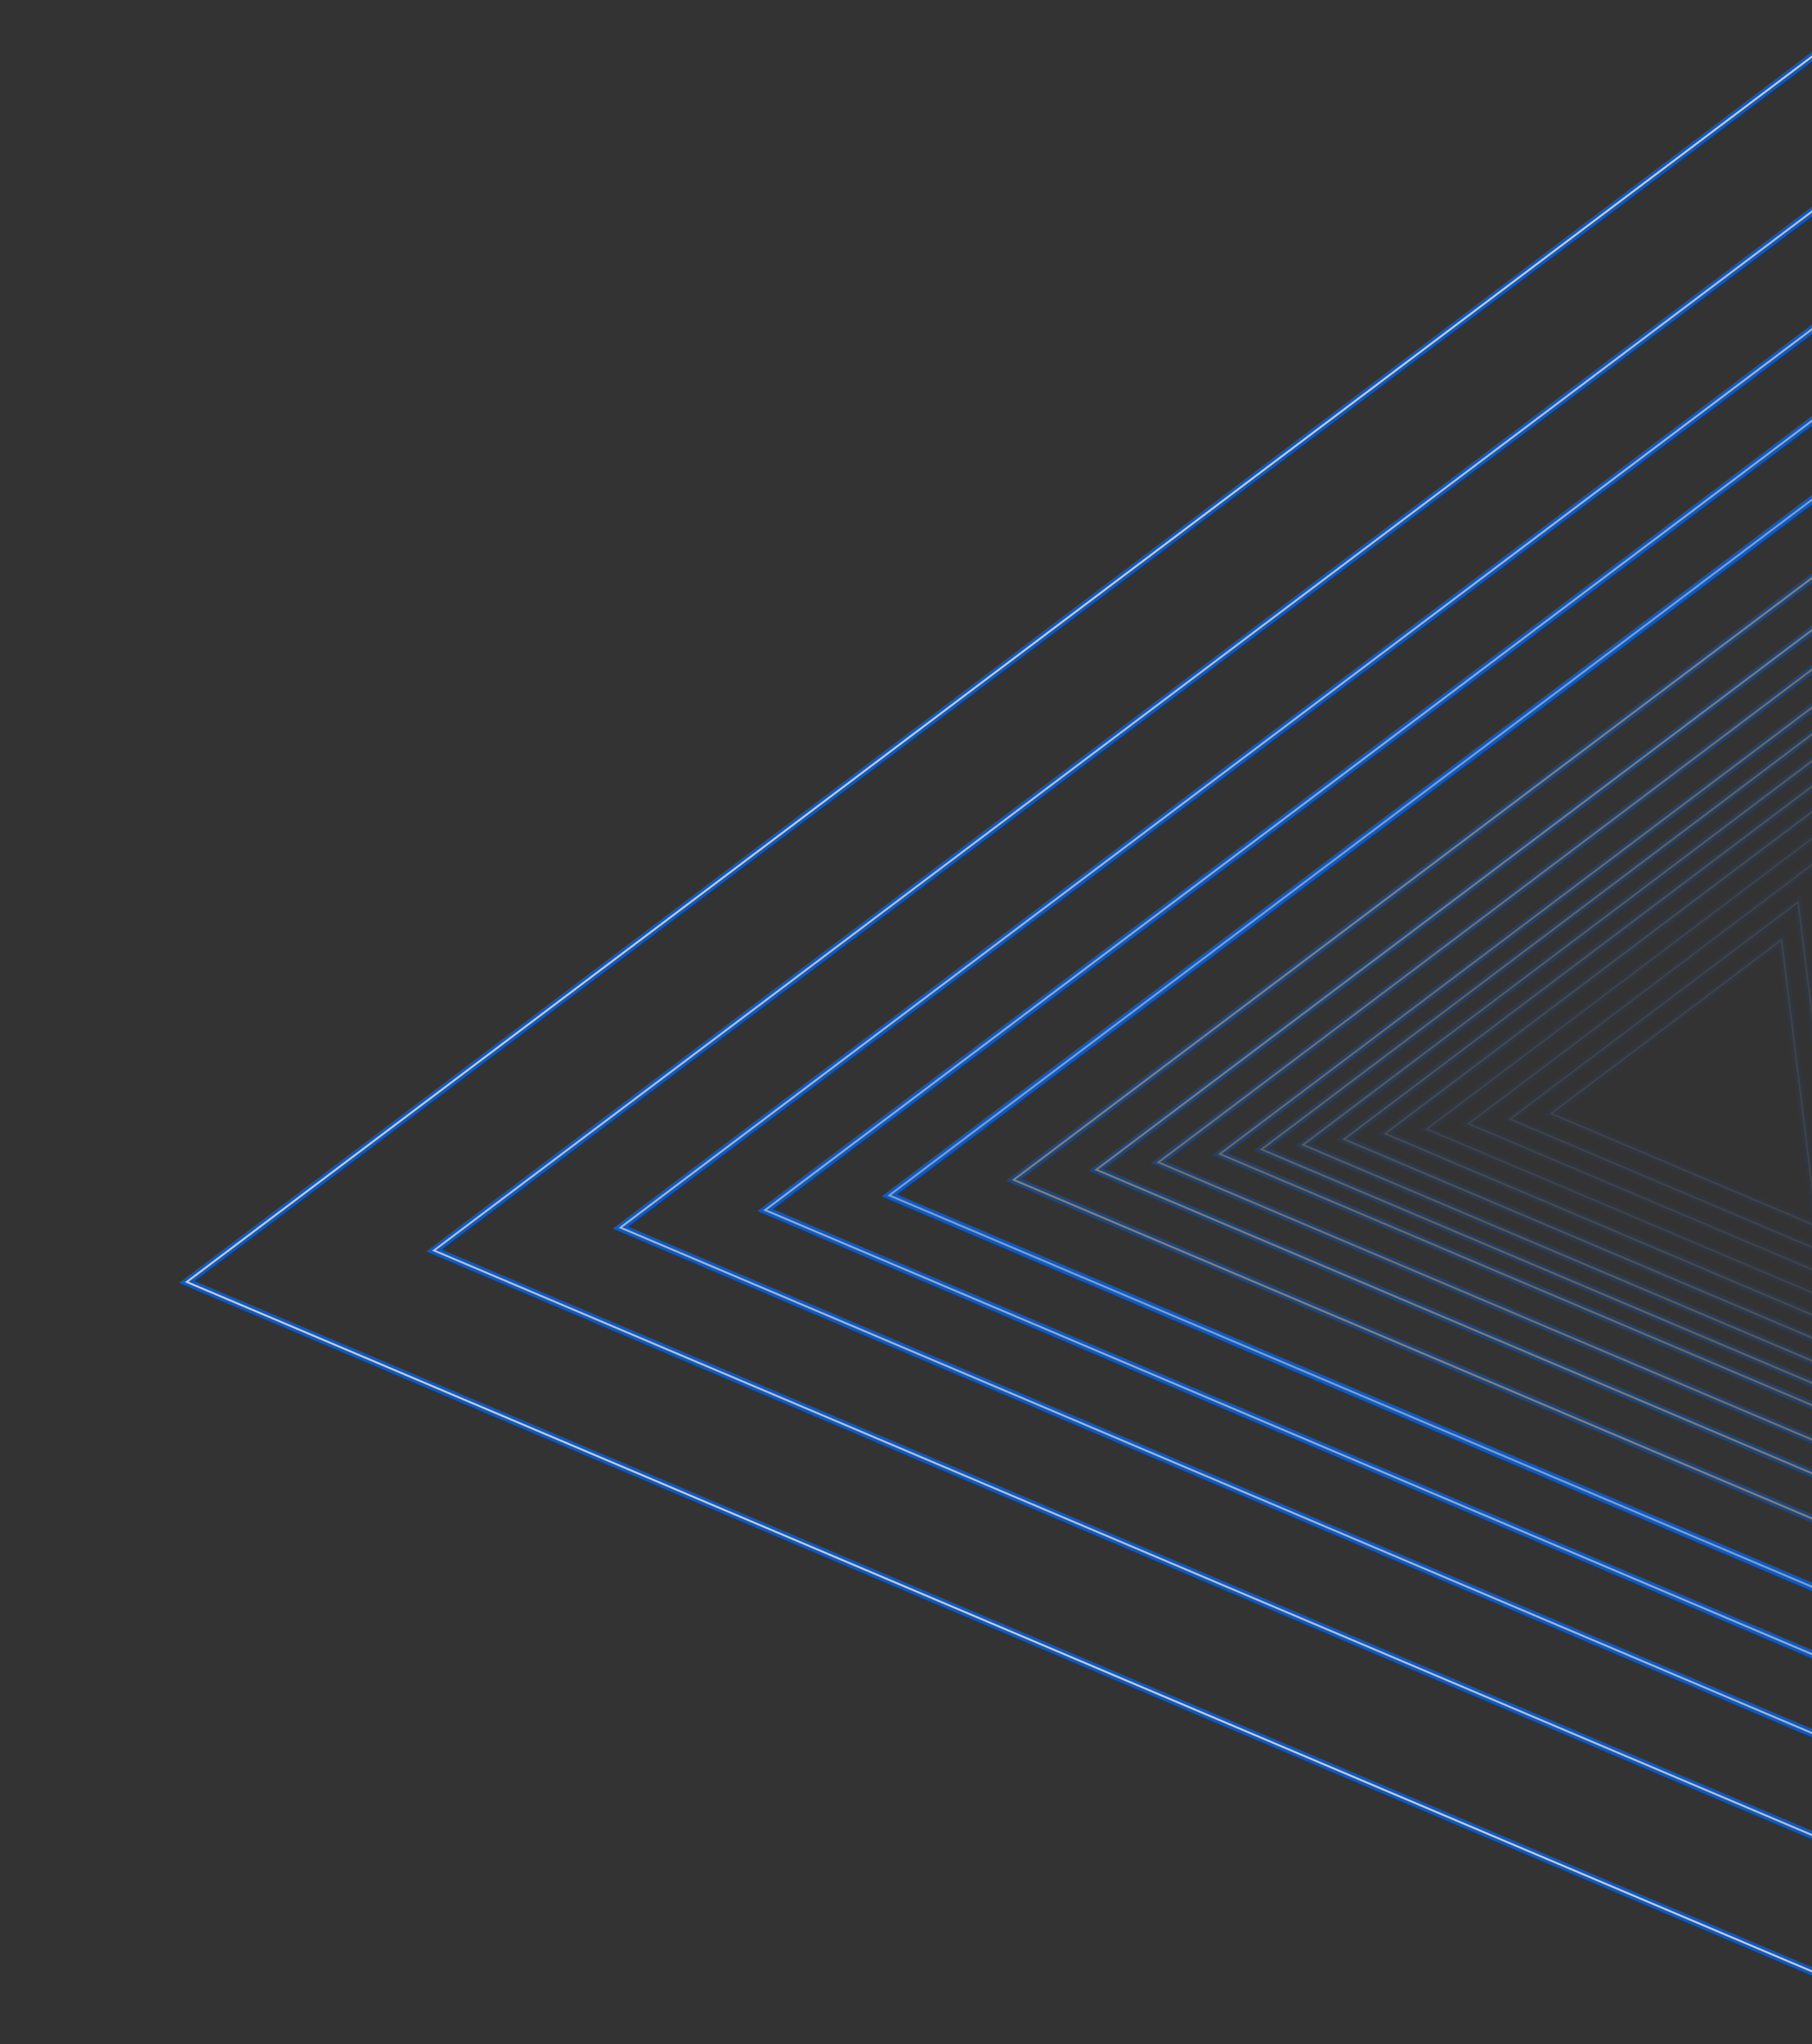 <?xml version="1.0" encoding="UTF-8" standalone="no"?>
<!DOCTYPE svg PUBLIC "-//W3C//DTD SVG 1.1//EN" "http://www.w3.org/Graphics/SVG/1.1/DTD/svg11.dtd">
<svg width="100%" height="100%" viewBox="0 0 1920 2166" version="1.1" xmlns="http://www.w3.org/2000/svg" xmlns:xlink="http://www.w3.org/1999/xlink" xml:space="preserve" xmlns:serif="http://www.serif.com/" style="fill-rule:evenodd;clip-rule:evenodd;">
    <rect x="0" y="0" width="1920" height="2166" fill="#333333" stroke="none"/>
    <g transform="matrix(1,0,0,1,0,-1100)">
        <g opacity="0.75">
            <g>
                <path d="M2456.67,755.336L2802.11,3563L197.882,2458.33L2456.67,755.336Z" style="fill:none;fill-rule:nonzero;stroke:rgb(0,99,239);stroke-width:8px;"/>
            </g>
            <g>
                <path d="M2456.67,755.336L2802.11,3563L197.882,2458.33L2456.67,755.336Z" style="fill:none;fill-rule:nonzero;stroke:rgb(1,102,243);stroke-width:8px;"/>
            </g>
            <g>
                <path d="M2456.67,755.336L2802.11,3563L197.882,2458.33L2456.67,755.336Z" style="fill:none;fill-rule:nonzero;stroke:white;stroke-width:2px;"/>
            </g>
            <g>
                <path d="M2352.31,998.143L2641.73,3350.51L459.808,2424.97L2352.31,998.143Z" style="fill:none;fill-rule:nonzero;stroke:rgb(0,99,239);stroke-width:8px;"/>
            </g>
            <g>
                <path d="M2352.31,998.143L2641.73,3350.51L459.808,2424.97L2352.31,998.143Z" style="fill:none;fill-rule:nonzero;stroke:rgb(1,102,243);stroke-width:8px;"/>
            </g>
            <g opacity="0.9">
                <path d="M2352.31,998.143L2641.73,3350.51L459.808,2424.97L2352.31,998.143Z" style="fill:none;fill-rule:nonzero;stroke:white;stroke-width:2px;"/>
            </g>
            <g>
                <path d="M2275.2,1181.02L2522.61,3191.91L657.414,2400.73L2275.2,1181.02Z" style="fill:none;fill-rule:nonzero;stroke:rgb(0,99,239);stroke-width:8px;"/>
            </g>
            <g>
                <path d="M2275.2,1181.02L2522.61,3191.91L657.414,2400.73L2275.2,1181.02Z" style="fill:none;fill-rule:nonzero;stroke:rgb(1,102,243);stroke-width:8px;"/>
            </g>
            <g opacity="0.8">
                <path d="M2275.2,1181.02L2522.61,3191.91L657.414,2400.73L2275.2,1181.02Z" style="fill:none;fill-rule:nonzero;stroke:white;stroke-width:2px;"/>
            </g>
            <g>
                <path d="M2214.83,1323.56L2429.57,3068.86L810.721,2382.17L2214.83,1323.56Z" style="fill:none;fill-rule:nonzero;stroke:rgb(0,99,239);stroke-width:8px;"/>
            </g>
            <g>
                <path d="M2214.83,1323.56L2429.57,3068.86L810.721,2382.17L2214.83,1323.56Z" style="fill:none;fill-rule:nonzero;stroke:rgb(1,102,243);stroke-width:8px;"/>
            </g>
            <g opacity="0.7">
                <path d="M2214.83,1323.56L2429.57,3068.86L810.721,2382.17L2214.83,1323.56Z" style="fill:none;fill-rule:nonzero;stroke:white;stroke-width:2px;"/>
            </g>
            <g>
                <path d="M2163.28,1446.04L2350,2963.7L942.308,2366.58L2163.28,1446.04Z" style="fill:none;fill-rule:nonzero;stroke:rgb(0,99,239);stroke-width:8px;"/>
            </g>
            <g>
                <path d="M2163.28,1446.04L2350,2963.7L942.308,2366.58L2163.28,1446.04Z" style="fill:none;fill-rule:nonzero;stroke:rgb(1,102,243);stroke-width:8px;"/>
            </g>
            <g opacity="0.6">
                <path d="M2163.28,1446.04L2350,2963.7L942.308,2366.58L2163.28,1446.04Z" style="fill:none;fill-rule:nonzero;stroke:white;stroke-width:2px;"/>
            </g>
            <g opacity="0.25">
                <g>
                    <path d="M1991.15,1852.74L2084.52,2611.57L1380.67,2313.01L1991.15,1852.74Z" style="fill:none;fill-rule:nonzero;stroke:rgb(0,99,239);stroke-width:8px;"/>
                </g>
                <g>
                    <path d="M1991.15,1852.74L2084.52,2611.57L1380.67,2313.01L1991.15,1852.74Z" style="fill:none;fill-rule:nonzero;stroke:rgb(1,102,243);stroke-width:8px;"/>
                </g>
                <g>
                    <path d="M1991.15,1852.74L2084.52,2611.57L1380.67,2313.01L1991.15,1852.74Z" style="fill:none;fill-rule:nonzero;stroke:white;stroke-width:2px;"/>
                </g>
            </g>
            <g opacity="0.2">
                <g>
                    <path d="M1973.62,1892.85L2057.65,2575.8L1424.19,2307.1L1973.62,1892.85Z" style="fill:none;fill-rule:nonzero;stroke:rgb(0,99,239);stroke-width:8px;"/>
                </g>
                <g>
                    <path d="M1973.62,1892.85L2057.65,2575.8L1424.19,2307.1L1973.62,1892.85Z" style="fill:none;fill-rule:nonzero;stroke:rgb(1,102,243);stroke-width:8px;"/>
                </g>
                <g>
                    <path d="M1973.62,1892.85L2057.65,2575.8L1424.19,2307.1L1973.62,1892.85Z" style="fill:none;fill-rule:nonzero;stroke:white;stroke-width:2px;"/>
                </g>
            </g>
            <g opacity="0.15">
                <g>
                    <path d="M1956.02,1932.96L2030.71,2540.03L1467.63,2301.18L1956.02,1932.96Z" style="fill:none;fill-rule:nonzero;stroke:rgb(0,99,239);stroke-width:8px;"/>
                </g>
                <g>
                    <path d="M1956.02,1932.96L2030.71,2540.03L1467.63,2301.18L1956.02,1932.96Z" style="fill:none;fill-rule:nonzero;stroke:rgb(1,102,243);stroke-width:8px;"/>
                </g>
                <g>
                    <path d="M1956.02,1932.96L2030.71,2540.03L1467.63,2301.18L1956.02,1932.96Z" style="fill:none;fill-rule:nonzero;stroke:white;stroke-width:2px;"/>
                </g>
            </g>
            <g opacity="0.1">
                <g>
                    <path d="M1939.04,1974.15L2004.39,2505.33L1511.7,2296.34L1939.04,1974.15Z" style="fill:none;fill-rule:nonzero;stroke:rgb(0,99,239);stroke-width:8px;"/>
                </g>
                <g>
                    <path d="M1939.04,1974.15L2004.39,2505.33L1511.7,2296.34L1939.04,1974.15Z" style="fill:none;fill-rule:nonzero;stroke:rgb(1,102,243);stroke-width:8px;"/>
                </g>
                <g>
                    <path d="M1939.04,1974.15L2004.39,2505.33L1511.7,2296.34L1939.04,1974.15Z" style="fill:none;fill-rule:nonzero;stroke:white;stroke-width:2px;"/>
                </g>
            </g>
            <g opacity="0.1">
                <g>
                    <path d="M1922.29,2014.48L1978.31,2469.78L1556,2290.65L1922.29,2014.48Z" style="fill:none;fill-rule:nonzero;stroke:rgb(0,99,239);stroke-width:8px;"/>
                </g>
                <g>
                    <path d="M1922.29,2014.48L1978.31,2469.78L1556,2290.65L1922.29,2014.48Z" style="fill:none;fill-rule:nonzero;stroke:rgb(1,102,243);stroke-width:8px;"/>
                </g>
                <g>
                    <path d="M1922.29,2014.48L1978.31,2469.78L1556,2290.65L1922.29,2014.48Z" style="fill:none;fill-rule:nonzero;stroke:white;stroke-width:2px;"/>
                </g>
            </g>
            <g opacity="0.1">
                <g>
                    <path d="M1905.31,2055.68L1951.99,2435.09L1600.07,2285.81L1905.31,2055.68Z" style="fill:none;fill-rule:nonzero;stroke:rgb(0,99,239);stroke-width:8px;"/>
                </g>
                <g>
                    <path d="M1905.31,2055.68L1951.99,2435.09L1600.07,2285.81L1905.31,2055.68Z" style="fill:none;fill-rule:nonzero;stroke:rgb(1,102,243);stroke-width:8px;"/>
                </g>
                <g>
                    <path d="M1905.31,2055.68L1951.99,2435.09L1600.07,2285.81L1905.31,2055.68Z" style="fill:none;fill-rule:nonzero;stroke:white;stroke-width:2px;"/>
                </g>
            </g>
            <g opacity="0.1">
                <g>
                    <path d="M1887.71,2095.78L1925.06,2399.31L1643.52,2279.89L1887.71,2095.78Z" style="fill:none;fill-rule:nonzero;stroke:rgb(0,99,239);stroke-width:8px;"/>
                </g>
                <g>
                    <path d="M1887.71,2095.78L1925.06,2399.31L1643.52,2279.89L1887.71,2095.78Z" style="fill:none;fill-rule:nonzero;stroke:rgb(1,102,243);stroke-width:8px;"/>
                </g>
                <g>
                    <path d="M1887.71,2095.78L1925.06,2399.31L1643.52,2279.89L1887.71,2095.78Z" style="fill:none;fill-rule:nonzero;stroke:white;stroke-width:2px;"/>
                </g>
            </g>
            <g opacity="0.3">
                <g>
                    <path d="M2008.2,1811.56L2110.9,2646.27L1336.67,2317.85L2008.2,1811.56Z" style="fill:none;fill-rule:nonzero;stroke:rgb(0,99,239);stroke-width:8px;"/>
                </g>
                <g>
                    <path d="M2008.2,1811.56L2110.9,2646.27L1336.67,2317.85L2008.2,1811.56Z" style="fill:none;fill-rule:nonzero;stroke:rgb(1,102,243);stroke-width:8px;"/>
                </g>
                <g>
                    <path d="M2008.2,1811.56L2110.9,2646.27L1336.67,2317.85L2008.2,1811.56Z" style="fill:none;fill-rule:nonzero;stroke:white;stroke-width:2px;"/>
                </g>
            </g>
            <g opacity="0.35">
                <g>
                    <path d="M2025.18,1770.37L2137.21,2680.97L1292.6,2322.69L2025.18,1770.37Z" style="fill:none;fill-rule:nonzero;stroke:rgb(0,99,239);stroke-width:8px;"/>
                </g>
                <g>
                    <path d="M2025.18,1770.37L2137.21,2680.97L1292.6,2322.69L2025.18,1770.37Z" style="fill:none;fill-rule:nonzero;stroke:rgb(1,102,243);stroke-width:8px;"/>
                </g>
                <g>
                    <path d="M2025.18,1770.37L2137.21,2680.97L1292.6,2322.69L2025.18,1770.37Z" style="fill:none;fill-rule:nonzero;stroke:white;stroke-width:2px;"/>
                </g>
            </g>
            <g opacity="0.4">
                <g>
                    <path d="M2051.58,1710.21L2177.62,2734.63L1227.43,2331.57L2051.58,1710.21Z" style="fill:none;fill-rule:nonzero;stroke:rgb(0,99,239);stroke-width:8px;"/>
                </g>
                <g>
                    <path d="M2051.58,1710.21L2177.62,2734.63L1227.43,2331.57L2051.58,1710.21Z" style="fill:none;fill-rule:nonzero;stroke:rgb(0,99,239);stroke-width:8px;"/>
                </g>
                <g>
                    <path d="M2051.58,1710.21L2177.62,2734.63L1227.43,2331.57L2051.58,1710.21Z" style="fill:none;fill-rule:nonzero;stroke:white;stroke-width:2px;"/>
                </g>
            </g>
            <g opacity="0.47">
                <g>
                    <path d="M2077.36,1648.96L2217.41,2787.21L1161.64,2339.37L2077.36,1648.96Z" style="fill:none;fill-rule:nonzero;stroke:rgb(0,99,239);stroke-width:8px;"/>
                </g>
                <g>
                    <path d="M2077.36,1648.96L2217.41,2787.21L1161.64,2339.37L2077.36,1648.96Z" style="fill:none;fill-rule:nonzero;stroke:rgb(1,102,243);stroke-width:8px;"/>
                </g>
                <g>
                    <path d="M2077.36,1648.96L2217.41,2787.21L1161.64,2339.37L2077.36,1648.96Z" style="fill:none;fill-rule:nonzero;stroke:white;stroke-width:2px;"/>
                </g>
            </g>
            <g opacity="0.5">
                <g>
                    <path d="M2111.95,1567.67L2270.66,2857.68L1074.12,2350.13L2111.95,1567.67Z" style="fill:none;fill-rule:nonzero;stroke:rgb(0,99,239);stroke-width:8px;"/>
                </g>
                <g>
                    <path d="M2111.95,1567.67L2270.66,2857.68L1074.12,2350.13L2111.95,1567.67Z" style="fill:none;fill-rule:nonzero;stroke:rgb(1,102,243);stroke-width:8px;"/>
                </g>
                <g>
                    <path d="M2111.95,1567.67L2270.66,2857.68L1074.12,2350.13L2111.95,1567.67Z" style="fill:none;fill-rule:nonzero;stroke:white;stroke-width:2px;"/>
                </g>
            </g>
        </g>
    </g>
</svg>
